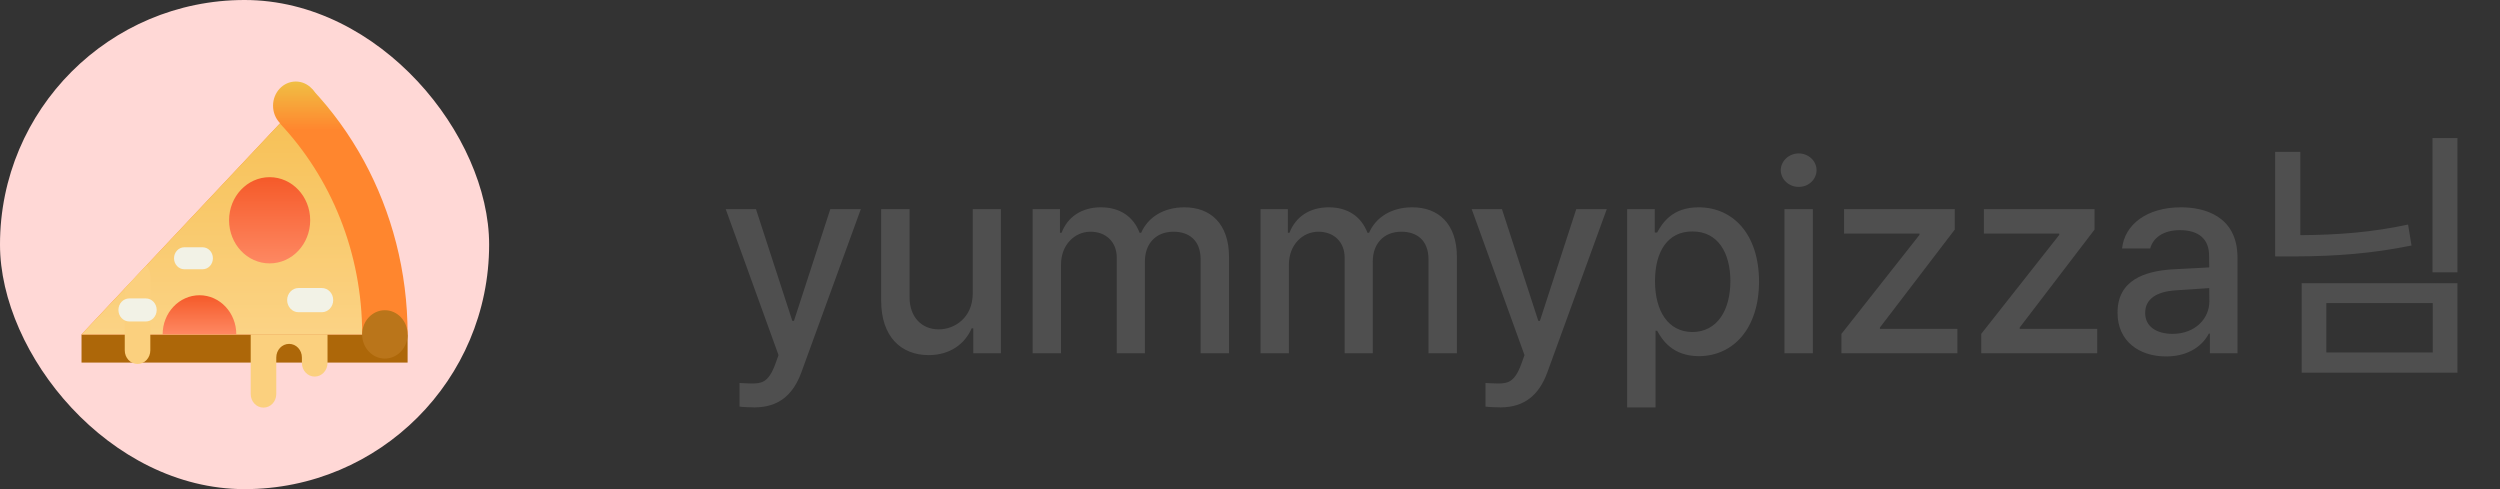 <svg width="92" height="18" viewBox="0 0 92 18" fill="none" xmlns="http://www.w3.org/2000/svg">
<rect x="0" y="0" width="92" height="18" fill="#333333" stroke="none"/>
<rect width="18" height="18" rx="9" fill="#FFD8D6"/>
<path d="M15 12.306H3V13.343H15V12.306Z" fill="#AD6709"/>
<path d="M15 12.306H3L10.301 4.543L11.483 3.283C12.223 4.067 12.866 4.955 13.394 5.924C14.413 7.801 15 9.982 15 12.306Z" fill="url(#paint0_linear_118_12396)"/>
<path d="M10.048 3.89C10.048 4.381 10.422 4.78 10.885 4.78C11.347 4.78 11.722 4.381 11.722 3.89C11.72 3.399 11.347 3 10.885 3C10.422 3 10.048 3.399 10.048 3.89Z" fill="url(#paint1_linear_118_12396)"/>
<path d="M13.328 12.306H3L4.59 10.616L5.383 9.771L10.301 4.543C12.171 6.531 13.328 9.273 13.328 12.306Z" fill="url(#paint2_linear_118_12396)"/>
<path d="M12.053 12.306V13.356C12.053 13.633 11.839 13.858 11.582 13.858C11.32 13.858 11.11 13.635 11.11 13.356V13.155C11.11 12.879 10.9 12.655 10.639 12.655C10.377 12.655 10.167 12.879 10.167 13.155V14.5C10.167 14.779 9.957 15 9.696 15C9.436 15 9.226 14.777 9.226 14.5V12.306H12.053Z" fill="#FBD07E"/>
<path d="M5.532 10.138V12.892C5.532 13.169 5.322 13.394 5.062 13.394C4.801 13.394 4.591 13.171 4.591 12.892V10.616L5.385 9.771C5.475 9.863 5.532 9.995 5.532 10.138Z" fill="#FBD07E"/>
<path d="M11.415 8.106C11.415 8.983 10.747 9.693 9.922 9.693C9.098 9.693 8.43 8.983 8.43 8.106C8.43 7.23 9.098 6.52 9.922 6.52C10.747 6.52 11.415 7.23 11.415 8.106Z" fill="url(#paint3_linear_118_12396)"/>
<path d="M8.696 12.305H5.985C5.985 11.509 6.594 10.865 7.343 10.865C8.09 10.865 8.696 11.509 8.696 12.305Z" fill="url(#paint4_linear_118_12396)"/>
<path d="M10.567 11.044C10.567 11.29 10.755 11.49 10.987 11.49H11.842C12.074 11.49 12.262 11.29 12.262 11.044C12.262 10.797 12.074 10.599 11.842 10.599H10.987C10.755 10.599 10.567 10.797 10.567 11.044Z" fill="#F2F2E6"/>
<path d="M6.404 9.504C6.404 9.728 6.574 9.909 6.783 9.909H7.456C7.666 9.909 7.835 9.728 7.835 9.504C7.835 9.281 7.665 9.1 7.456 9.1H6.783C6.574 9.1 6.404 9.281 6.404 9.504Z" fill="#F2F2E6"/>
<path d="M4.358 11.406C4.358 11.641 4.536 11.83 4.757 11.83H5.367C5.588 11.83 5.766 11.641 5.766 11.406C5.766 11.173 5.588 10.982 5.367 10.982H4.757C4.536 10.982 4.358 11.171 4.358 11.406Z" fill="#F2F2E6"/>
<path d="M13.326 12.306C13.326 12.797 13.702 13.196 14.163 13.196C14.625 13.196 15 12.797 15 12.306C15 11.815 14.625 11.416 14.163 11.416C13.702 11.416 13.326 11.815 13.326 12.306Z" fill="#BA751A"/>
<path d="M27.771 14.992C28.645 14.987 29.183 14.543 29.49 13.703L31.678 7.697H30.555L29.217 11.809H29.158L27.82 7.697H26.707L28.65 13.068L28.523 13.42C28.274 14.089 28.006 14.108 27.684 14.113C27.537 14.108 27.332 14.104 27.215 14.094V14.963C27.347 14.982 27.557 14.987 27.771 14.992ZM35.797 10.793C35.797 11.696 35.127 12.121 34.547 12.121C33.912 12.121 33.472 11.662 33.472 10.94V7.697H32.427V11.066C32.427 12.38 33.15 13.068 34.175 13.068C34.971 13.068 35.513 12.648 35.757 12.082H35.816V13H36.832V7.697H35.797V10.793ZM38.001 13H39.046V9.729C39.046 9.016 39.544 8.527 40.13 8.527C40.701 8.527 41.097 8.903 41.097 9.484V13H42.132V9.621C42.132 8.986 42.518 8.527 43.187 8.527C43.734 8.527 44.183 8.825 44.183 9.543V13H45.228V9.445C45.223 8.229 44.544 7.629 43.587 7.629C42.821 7.629 42.244 7.995 41.995 8.566H41.937C41.712 7.976 41.219 7.629 40.511 7.629C39.813 7.629 39.29 7.976 39.066 8.566H39.007V7.697H38.001V13ZM46.388 13H47.432V9.729C47.432 9.016 47.931 8.527 48.516 8.527C49.088 8.527 49.483 8.903 49.483 9.484V13H50.518V9.621C50.518 8.986 50.904 8.527 51.573 8.527C52.12 8.527 52.569 8.825 52.569 9.543V13H53.614V9.445C53.609 8.229 52.931 7.629 51.973 7.629C51.207 7.629 50.631 7.995 50.382 8.566H50.323C50.098 7.976 49.605 7.629 48.897 7.629C48.199 7.629 47.677 7.976 47.452 8.566H47.393V7.697H46.388V13ZM55.223 14.992C56.097 14.987 56.634 14.543 56.942 13.703L59.129 7.697H58.006L56.668 11.809H56.61L55.272 7.697H54.159L56.102 13.068L55.975 13.42C55.726 14.089 55.457 14.108 55.135 14.113C54.989 14.108 54.784 14.104 54.666 14.094V14.963C54.798 14.982 55.008 14.987 55.223 14.992ZM59.879 14.992H60.924V12.17H60.982C61.173 12.517 61.554 13.102 62.516 13.107C63.8 13.102 64.732 12.072 64.732 10.363C64.732 8.635 63.79 7.629 62.506 7.629C61.524 7.629 61.168 8.225 60.982 8.557H60.895V7.697H59.879V14.992ZM60.904 10.344C60.904 9.24 61.383 8.513 62.281 8.518C63.214 8.513 63.678 9.299 63.678 10.344C63.678 11.408 63.199 12.214 62.281 12.219C61.393 12.214 60.904 11.457 60.904 10.344ZM65.668 13H66.713V7.697H65.668V13ZM65.531 6.262C65.536 6.604 65.834 6.882 66.195 6.877C66.551 6.882 66.849 6.604 66.849 6.262C66.849 5.92 66.551 5.646 66.195 5.646C65.834 5.646 65.536 5.92 65.531 6.262ZM67.765 13H72.032V12.102H69.181V12.053L71.935 8.449V7.697H67.862V8.596H70.636V8.645L67.765 12.287V13ZM72.909 13H77.177V12.102H74.325V12.053L77.079 8.449V7.697H73.007V8.596H75.78V8.645L72.909 12.287V13ZM77.926 11.506C77.921 12.541 78.707 13.117 79.713 13.117C80.592 13.117 81.081 12.673 81.285 12.277H81.325V13H82.34V9.475C82.335 7.937 81.105 7.629 80.26 7.629C79.005 7.629 78.185 8.264 78.092 9.143H79.127C79.235 8.752 79.606 8.469 80.221 8.469C80.929 8.469 81.3 8.815 81.295 9.416L81.3 9.841C81.056 9.851 80.26 9.895 79.909 9.914C78.952 9.982 77.921 10.295 77.926 11.506ZM78.942 11.516C78.942 10.993 79.371 10.734 80.055 10.685C80.304 10.671 81.061 10.617 81.3 10.602L81.305 11.086C81.305 11.716 80.797 12.282 79.948 12.287C79.362 12.282 78.942 12.023 78.942 11.516ZM90.434 5.08H89.516V10.021H90.434V5.08ZM83.725 9.436H84.447C85.981 9.431 87.299 9.328 88.744 9.035L88.617 8.264C87.299 8.547 86.064 8.645 84.652 8.654V5.588H83.725V9.436ZM84.701 13.713H90.434V10.422H84.701V13.713ZM85.609 12.971V11.154H89.525V12.971H85.609Z" fill="#4F4F4F"/>
<defs>
<linearGradient id="paint0_linear_118_12396" x1="10.885" y1="3" x2="10.885" y2="4.78" gradientUnits="userSpaceOnUse">
<stop stop-color="#F0BF44"/>
<stop offset="1" stop-color="#FF862E"/>
</linearGradient>
<linearGradient id="paint1_linear_118_12396" x1="10.885" y1="3" x2="10.885" y2="4.78" gradientUnits="userSpaceOnUse">
<stop stop-color="#F0BF44"/>
<stop offset="1" stop-color="#FF862E"/>
</linearGradient>
<linearGradient id="paint2_linear_118_12396" x1="8.164" y1="4.543" x2="8.164" y2="12.306" gradientUnits="userSpaceOnUse">
<stop stop-color="#F7C157"/>
<stop offset="1" stop-color="#FBD385"/>
</linearGradient>
<linearGradient id="paint3_linear_118_12396" x1="9.922" y1="6.52" x2="9.922" y2="9.693" gradientUnits="userSpaceOnUse">
<stop stop-color="#F55A29"/>
<stop offset="1" stop-color="#FE8862"/>
</linearGradient>
<linearGradient id="paint4_linear_118_12396" x1="7.341" y1="10.865" x2="7.341" y2="12.305" gradientUnits="userSpaceOnUse">
<stop stop-color="#F55A29"/>
<stop offset="1" stop-color="#FE8862"/>
</linearGradient>
</defs>
</svg>
